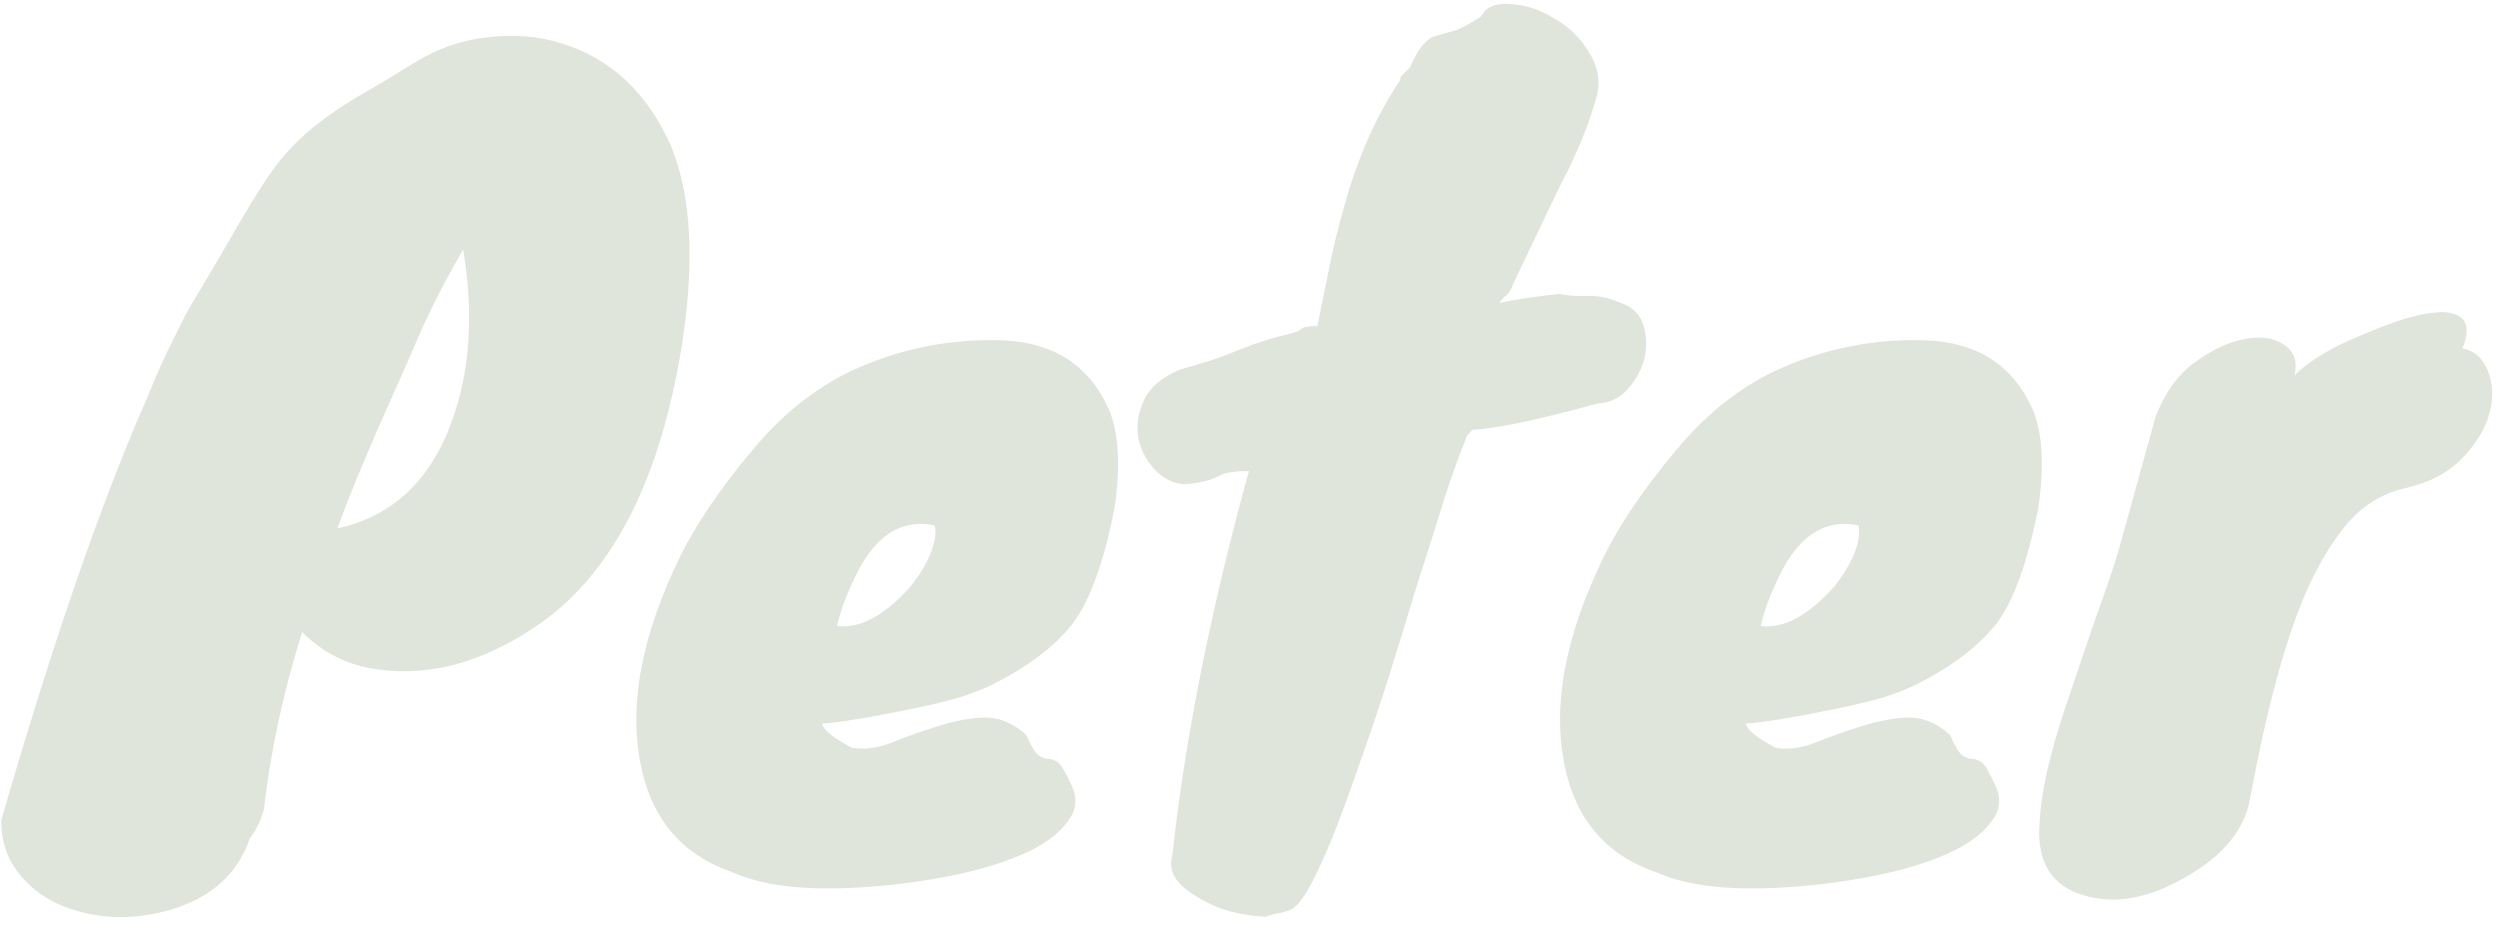 <svg width="159" height="59" viewBox="0 0 159 59" fill="none" xmlns="http://www.w3.org/2000/svg">
<path d="M34.832 39.304C33.125 40.584 31.333 41.523 29.456 42.12C27.621 42.675 25.787 42.824 23.952 42.568C22.117 42.312 20.539 41.523 19.216 40.2C18.021 43.997 17.211 47.752 16.784 51.464C16.613 52.147 16.315 52.765 15.888 53.32C15.12 55.581 13.435 57.096 10.832 57.864C8.272 58.589 5.883 58.461 3.664 57.48C2.64 57.011 1.787 56.328 1.104 55.432C0.421 54.536 0.08 53.448 0.08 52.168C3.024 41.971 5.861 33.608 8.592 27.08C9.189 25.715 9.659 24.605 10 23.752C10.384 22.899 10.725 22.173 11.024 21.576C11.323 20.979 11.579 20.467 11.792 20.04C12.048 19.571 12.347 19.059 12.688 18.504C13.456 17.224 14.331 15.731 15.312 14.024C16.336 12.275 17.189 10.973 17.872 10.12C18.597 9.267 19.344 8.541 20.112 7.944C20.923 7.304 21.797 6.707 22.736 6.152C23.717 5.597 24.933 4.872 26.384 3.976C27.835 3.08 29.371 2.547 30.992 2.376C32.656 2.163 34.235 2.291 35.728 2.76C38.885 3.741 41.211 5.939 42.704 9.352C43.984 12.509 44.197 16.755 43.344 22.088C42.021 30.237 39.184 35.976 34.832 39.304ZM21.456 33.608C24.955 32.84 27.387 30.557 28.752 26.76C29.904 23.56 30.139 19.933 29.456 15.88C28.475 17.544 27.579 19.272 26.768 21.064C26 22.856 25.296 24.456 24.656 25.864C23.248 29.021 22.181 31.603 21.456 33.608ZM63.148 43.528C62.338 43.912 61.548 44.211 60.781 44.424C60.013 44.637 59.117 44.851 58.093 45.064C55.404 45.619 53.463 45.939 52.269 46.024C52.397 46.451 53.036 46.963 54.188 47.56C54.956 47.688 55.788 47.581 56.684 47.24C57.623 46.856 58.583 46.515 59.565 46.216C60.589 45.875 61.57 45.683 62.508 45.64C63.49 45.597 64.407 45.96 65.26 46.728C65.602 47.496 65.879 47.944 66.093 48.072C66.306 48.2 66.498 48.264 66.668 48.264C66.839 48.264 67.031 48.328 67.245 48.456C67.458 48.584 67.757 49.075 68.141 49.928C68.567 50.781 68.46 51.592 67.82 52.36C67.223 53.128 66.284 53.789 65.004 54.344C63.724 54.899 62.231 55.347 60.525 55.688C58.818 56.029 57.111 56.264 55.404 56.392C51.565 56.691 48.642 56.392 46.636 55.496C43.735 54.515 41.858 52.573 41.005 49.672C39.895 45.832 40.514 41.352 42.861 36.232C43.927 33.843 45.612 31.283 47.916 28.552C49.922 26.163 52.162 24.435 54.636 23.368C57.495 22.131 60.482 21.555 63.596 21.64C66.924 21.725 69.228 23.176 70.508 25.992C71.148 27.485 71.276 29.576 70.892 32.264C70.21 35.763 69.314 38.237 68.204 39.688C67.095 41.096 65.41 42.376 63.148 43.528ZM59.437 33.416C57.175 32.947 55.404 34.227 54.124 37.256C53.74 38.067 53.442 38.92 53.228 39.816C54.679 39.987 56.215 39.176 57.837 37.384C58.434 36.659 58.882 35.933 59.181 35.208C59.479 34.44 59.565 33.843 59.437 33.416ZM89.031 5.128L89.096 4.872L89.671 4.296C90.141 3.187 90.653 2.525 91.207 2.312C91.506 2.227 91.89 2.12 92.359 1.992C92.829 1.864 93.448 1.544 94.216 1.032C94.514 0.435 95.133 0.179 96.072 0.264C97.01 0.307 97.927 0.605 98.823 1.16C99.762 1.672 100.509 2.397 101.064 3.336C101.661 4.275 101.81 5.256 101.512 6.28C101.213 7.261 100.957 8.008 100.744 8.52C100.573 8.989 100.381 9.437 100.168 9.864C99.997 10.291 99.762 10.781 99.463 11.336C99.207 11.848 98.866 12.552 98.439 13.448L96.328 17.864C96.114 18.419 95.922 18.739 95.751 18.824C95.624 18.909 95.496 19.059 95.368 19.272C95.751 19.187 96.072 19.123 96.328 19.08C96.584 19.037 96.84 18.995 97.096 18.952C97.693 18.867 98.376 18.781 99.144 18.696C99.613 18.781 100.018 18.824 100.36 18.824H101.256C101.768 18.824 102.386 18.973 103.112 19.272C103.837 19.528 104.306 19.997 104.52 20.68C104.733 21.363 104.754 22.067 104.583 22.792C104.413 23.475 104.072 24.115 103.56 24.712C103.048 25.309 102.386 25.629 101.576 25.672C97.864 26.696 95.218 27.251 93.639 27.336L93.255 27.784V27.848C92.829 28.872 92.359 30.173 91.847 31.752C91.378 33.288 90.845 34.973 90.248 36.808C89.693 38.6 89.117 40.477 88.519 42.44C87.922 44.36 87.303 46.216 86.663 48.008C84.615 54.024 83.122 57.288 82.183 57.8C81.842 57.971 81.48 58.077 81.096 58.12C80.754 58.205 80.562 58.269 80.519 58.312C79.026 58.227 77.789 57.928 76.808 57.416C75.826 56.904 75.165 56.413 74.823 55.944C74.482 55.475 74.397 54.941 74.567 54.344C75.378 46.92 76.999 38.792 79.431 29.96C78.578 29.96 77.981 30.045 77.639 30.216C76.999 30.557 76.231 30.749 75.335 30.792H75.272C74.589 30.749 73.97 30.429 73.415 29.832C72.861 29.235 72.519 28.552 72.391 27.784C72.263 27.016 72.391 26.227 72.775 25.416C73.159 24.605 73.927 23.965 75.079 23.496C76.445 23.112 77.448 22.792 78.088 22.536C79.325 22.024 80.349 21.661 81.159 21.448C82.013 21.235 82.482 21.107 82.567 21.064C82.695 20.979 82.781 20.915 82.823 20.872C82.951 20.787 83.272 20.744 83.784 20.744C84.04 19.507 84.296 18.248 84.552 16.968C84.808 15.688 85.127 14.387 85.511 13.064C86.365 9.992 87.538 7.347 89.031 5.128ZM121.899 43.528C121.088 43.912 120.299 44.211 119.531 44.424C118.763 44.637 117.867 44.851 116.843 45.064C114.155 45.619 112.213 45.939 111.019 46.024C111.147 46.451 111.787 46.963 112.939 47.56C113.707 47.688 114.539 47.581 115.435 47.24C116.373 46.856 117.333 46.515 118.315 46.216C119.339 45.875 120.32 45.683 121.259 45.64C122.24 45.597 123.157 45.96 124.011 46.728C124.352 47.496 124.629 47.944 124.843 48.072C125.056 48.2 125.248 48.264 125.419 48.264C125.589 48.264 125.781 48.328 125.995 48.456C126.208 48.584 126.507 49.075 126.891 49.928C127.317 50.781 127.211 51.592 126.571 52.36C125.973 53.128 125.035 53.789 123.755 54.344C122.475 54.899 120.981 55.347 119.275 55.688C117.568 56.029 115.861 56.264 114.155 56.392C110.315 56.691 107.392 56.392 105.387 55.496C102.485 54.515 100.608 52.573 99.754 49.672C98.645 45.832 99.264 41.352 101.611 36.232C102.677 33.843 104.363 31.283 106.667 28.552C108.672 26.163 110.912 24.435 113.387 23.368C116.245 22.131 119.232 21.555 122.347 21.64C125.675 21.725 127.979 23.176 129.259 25.992C129.899 27.485 130.027 29.576 129.643 32.264C128.96 35.763 128.064 38.237 126.955 39.688C125.845 41.096 124.16 42.376 121.899 43.528ZM118.187 33.416C115.925 32.947 114.155 34.227 112.875 37.256C112.491 38.067 112.192 38.92 111.979 39.816C113.429 39.987 114.965 39.176 116.587 37.384C117.184 36.659 117.632 35.933 117.931 35.208C118.229 34.44 118.315 33.843 118.187 33.416ZM137.094 26.504C137.691 24.968 138.523 23.816 139.59 23.048C140.699 22.237 141.744 21.747 142.726 21.576C143.75 21.363 144.582 21.469 145.222 21.896C145.904 22.323 146.139 22.984 145.926 23.88C146.736 23.069 147.91 22.323 149.446 21.64C150.982 20.957 152.198 20.488 153.094 20.232C153.99 19.976 154.758 19.848 155.398 19.848C156.806 19.933 157.211 20.701 156.614 22.152C157.339 22.28 157.872 22.749 158.214 23.56C158.555 24.371 158.598 25.267 158.342 26.248C158.086 27.229 157.51 28.189 156.614 29.128C155.718 30.067 154.502 30.707 152.966 31.048C151.472 31.389 150.214 32.179 149.19 33.416C148.208 34.611 147.334 36.104 146.566 37.896C145.286 40.925 144.134 45.213 143.11 50.76C142.768 52.765 141.382 54.451 138.95 55.816C136.646 57.139 134.534 57.523 132.614 56.968C130.438 56.371 129.477 54.771 129.733 52.168C129.819 50.333 130.373 47.901 131.398 44.872C132.422 41.8 133.211 39.496 133.766 37.96C134.32 36.381 134.704 35.187 134.918 34.376L137.094 26.504Z" fill="#DFE5DB"/>
</svg>
